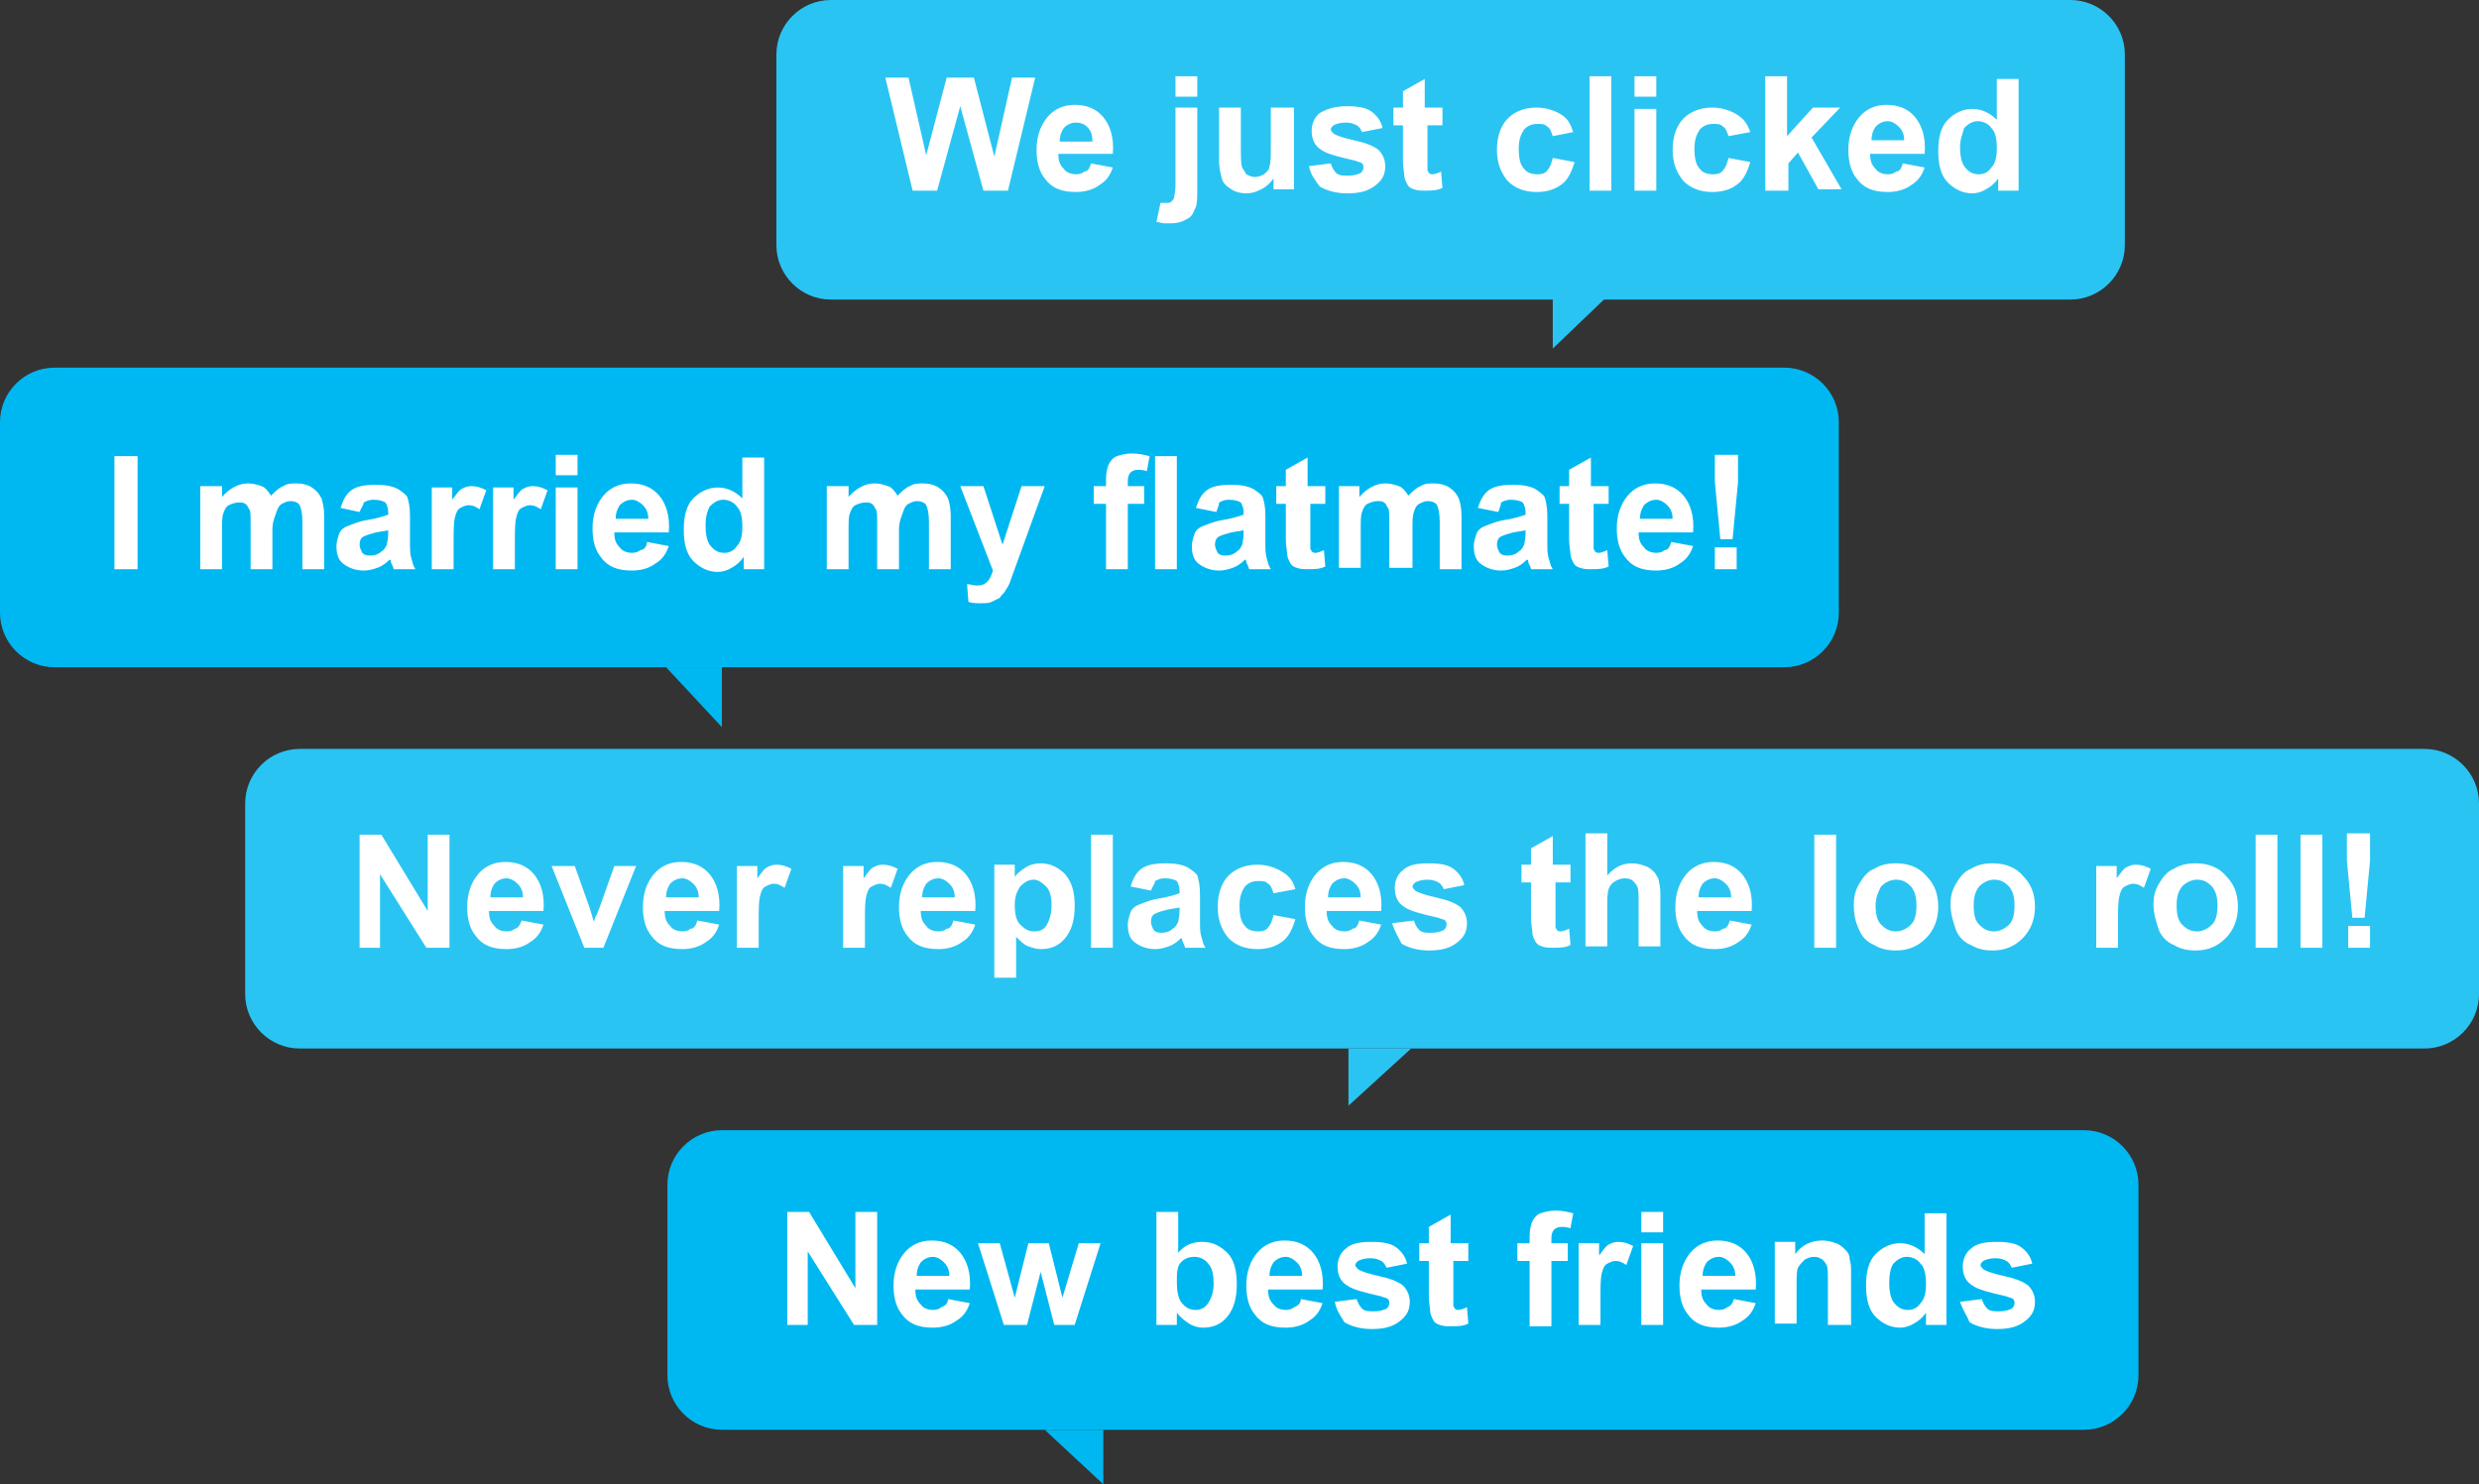 <svg xmlns="http://www.w3.org/2000/svg" viewBox="0 0 182 109"><rect x="0" y="0" width="182" height="109" fill="#333333" stroke="none"/><style type="text/css">
	.st0{fill:#00b67a;} 
	.st1{fill:#14C8F6;} 
	.st2{fill:#FFA500;} 
	.st3{fill:#2AC4F3;} 
	.st4{fill:#FFFFFF;} 
	.st5{fill:#00658F;} 
	.st6{fill:#FCC588;} 
	.st7{fill:#E1F3FC;} 
	.st8{fill:#00B8F1;} 
	.st9{fill:#FBB56B;} 
	.st10{fill:#FDDAB4;} 
	.st11{fill:#F5841F;} 
	.st12{fill:#005F8A;} 
	.st13{fill:#F9A51A;} 
	.st14{fill:#7ED2F6;} 
	.st15{fill:#1E78A0;} 
	.st16{fill:#FDCF9F;} 
	.st17{fill:#FAB46B;} 
	.st18{fill-rule:evenodd;clip-rule:evenodd;fill:#FFFFFF;} 
	.st19{fill:#ABE0F9;} 
	.st20{fill:#FCFCE2;} 
	.st21{fill:#FFDF00;} 
	.st22{fill:#EBFAFD;} 
	.st23{fill:#9CEBFC;} 
	.st24{fill:#E1F4FC;} 
	.st25{fill:#F99B1A;} 
	.st26{fill:#FF7A00;} 
	.st27{fill:#CCECFB;} 
	.st28{fill:none;} 
	.st29{fill:none;stroke:#14C8F6;stroke-width:1.092;stroke-miterlimit:10;} 
	.st30{opacity:0.5;fill:#C1F0F8;} 
	.st31{fill:#F5F5F5;} 
	.st32{fill:#D5D5D5;} 
	.st33{fill:url(#SVGID_1_);} 
	.st34{fill:#FF9600;} 
	.st35{fill:#999999;} 
	.st36{fill:#FDE3C6;} 
	.st37{opacity:0.25;fill:#00B8F1;} 
	.st38{fill:#DFF7FC;} 
	.st39{fill:none;stroke:#00658F;stroke-width:1.41;stroke-linecap:round;stroke-miterlimit:10;} 
	.st40{fill:#FF8500;} 
	.st41{opacity:0.49;fill:url(#SVGID_2_);} 
	.st42{opacity:0.35;fill:#00B8F1;} 
	.st43{fill:#003D5D;} 
	.st44{fill:#EB6C00;} 
	.st45{fill:#E26600;} 
	.st46{fill:#8DD7F7;} 
	.st47{fill:none;stroke:#FFFFFF;stroke-width:0.491;} 
	.st48{fill:none;stroke:#FFFFFF;stroke-width:0.404;} 
	.st49{fill:#3E87A8;} 
	.st50{clip-path:url(#SVGID_4_);fill:none;stroke:#FFFFFF;stroke-width:0.729;} 
	.st51{fill:#C1F0FA;} 
	.st52{clip-path:url(#SVGID_6_);} 
	.st53{fill:none;stroke:#FF9600;stroke-width:4;stroke-miterlimit:10;} 
	.st54{fill:#D9F1FC;} 
	.st55{fill:url(#);}
</style><path class="st3" d="M156 18c0 2.2-1.8 4-4 4H61c-2.2 0-4-1.8-4-4V4c0-2.2 1.8-4 4-4h91c2.2 0 4 1.8 4 4v14z"/><path class="st4" d="M67 14l-2-8.3h1.7l1.3 5.7 1.5-5.7h2l1.5 5.8 1.3-5.8H76L74 14h-1.8l-1.7-6.2-1.7 6.2H67zM80.1 12l1.6.3c-.2.6-.5 1-1 1.3-.4.3-1 .5-1.7.5-1.1 0-1.8-.3-2.3-1-.4-.5-.6-1.2-.6-2.1 0-1 .3-1.8.8-2.4.5-.6 1.2-.9 2-.9.9 0 1.6.3 2.1.9.5.6.8 1.5.7 2.7h-4c0 .5.1.8.4 1.1.2.3.6.4.9.4.3 0 .5-.1.6-.2.3 0 .4-.3.5-.6zm.1-1.6c0-.5-.1-.8-.4-1.1-.2-.2-.5-.3-.8-.3-.3 0-.6.1-.9.4-.2.3-.3.6-.3 1h2.4zM87.9 7.9v5.9c0 .8 0 1.3-.2 1.6-.1.3-.3.6-.6.7-.3.2-.7.3-1.1.3h-.5c-.2 0-.4-.1-.6-.1l.3-1.4h.4c.2 0 .3 0 .4-.1.1-.1.2-.2.2-.3 0-.1.1-.4.1-.9V7.9h1.6zm-1.6-.8V5.6h1.6v1.5h-1.6zM93.5 14v-.9c-.2.3-.5.6-.9.8-.4.2-.7.3-1.1.3-.4 0-.8-.1-1.1-.3s-.6-.4-.7-.8-.2-.8-.2-1.3V7.9h1.6v2.8c0 .8 0 1.4.1 1.6.1.2.2.3.3.5.2.1.4.2.6.2.3 0 .5-.1.7-.2.2-.2.4-.3.4-.6.1-.2.1-.8.1-1.6V7.9H95v6h-1.5zM96.1 12.2l1.6-.2c.1.3.2.5.4.7.2.2.5.2.9.2s.7-.1.9-.2c.1-.1.2-.2.2-.4 0-.1 0-.2-.1-.3-.1-.1-.3-.1-.5-.2-1.3-.3-2.1-.5-2.5-.8-.5-.3-.7-.8-.7-1.4 0-.5.2-1 .6-1.3.5-.3 1.1-.5 2-.5.8 0 1.4.1 1.8.4s.7.7.8 1.2l-1.5.3c-.1-.2-.2-.4-.4-.5-.2-.1-.4-.2-.8-.2s-.7.1-.9.2c-.1.1-.2.2-.2.3 0 .1.1.2.2.3.1.1.6.3 1.5.5s1.4.4 1.8.7c.3.3.5.7.5 1.2 0 .6-.2 1-.7 1.4s-1.1.6-2.1.6c-.8 0-1.5-.2-2-.5-.3-.4-.7-.9-.8-1.5zM105.9 7.9v1.3h-1.1v3.3c0 .1.1.1.1.2.1.1.2.1.3.1.1 0 .4-.1.6-.2l.1 1.2c-.4.2-.8.2-1.3.2-.3 0-.5 0-.8-.1s-.4-.2-.5-.4c-.1-.2-.2-.4-.2-.6 0-.2-.1-.6-.1-1.1V9.2h-.7V7.9h.7V6.7l1.6-.9v2.1h1.3zM115.5 9.7l-1.5.3c-.1-.3-.2-.6-.4-.7-.2-.2-.4-.2-.7-.2-.4 0-.7.1-1 .4-.2.3-.4.7-.4 1.4s.1 1.2.4 1.5c.2.3.6.4 1 .4.3 0 .6-.1.7-.3.2-.2.3-.5.4-.9l1.6.3c-.2.7-.5 1.3-.9 1.6-.5.4-1.1.6-1.9.6-.9 0-1.6-.3-2.1-.8-.5-.6-.8-1.3-.8-2.3 0-1 .3-1.8.8-2.3s1.2-.8 2.1-.8c.7 0 1.3.2 1.8.5s.7.7.9 1.3zM116.7 14V5.6h1.6V14h-1.6zM120 7.1V5.6h1.6v1.5H120zm0 6.9V8h1.6v6H120zM128.5 9.7l-1.6.3c-.1-.3-.2-.6-.4-.7-.2-.2-.4-.2-.7-.2-.4 0-.7.1-1 .4-.2.3-.4.7-.4 1.4s.1 1.2.4 1.5c.2.3.6.4 1 .4.3 0 .6-.1.7-.3.2-.2.3-.5.4-.9l1.6.3c-.2.7-.5 1.3-.9 1.6-.5.4-1.1.6-1.9.6-.9 0-1.6-.3-2.1-.8-.5-.6-.8-1.3-.8-2.3 0-1 .3-1.8.8-2.3s1.2-.8 2.1-.8c.7 0 1.3.2 1.8.5s.8.7 1 1.3zM129.6 14V5.6h1.6V10l1.9-2.1h2l-2.1 2.2 2.2 3.8h-1.7l-1.5-2.7-.7.8v2h-1.7zM139.7 12l1.6.3c-.2.6-.5 1-1 1.3-.4.3-1 .5-1.7.5-1.1 0-1.8-.3-2.3-1-.4-.5-.6-1.2-.6-2.1 0-1 .3-1.8.8-2.4.5-.6 1.2-.9 2-.9.9 0 1.6.3 2.1.9.5.6.8 1.5.7 2.7h-4c0 .5.1.8.4 1.1.2.3.6.4.9.4.3 0 .5-.1.6-.2.3 0 .4-.3.5-.6zm.1-1.6c0-.5-.1-.8-.4-1.1-.2-.2-.5-.4-.8-.4-.3 0-.6.1-.9.4-.2.3-.3.6-.3 1h2.4zM148.2 14h-1.5v-.9c-.2.3-.5.6-.9.8-.3.2-.7.3-1 .3-.7 0-1.3-.3-1.8-.8s-.7-1.3-.7-2.3c0-1 .2-1.8.7-2.3.5-.5 1.1-.8 1.8-.8s1.3.3 1.8.8v-3h1.6V14zm-4.3-3.2c0 .6.1 1.1.3 1.4.3.4.6.6 1.1.6.4 0 .7-.2.9-.5.3-.3.4-.8.4-1.4 0-.7-.1-1.2-.4-1.5-.2-.3-.6-.5-1-.5s-.7.2-1 .5c-.1.4-.3.8-.3 1.4z"/><path class="st3" d="M114 25.6V21h4.8M182 73c0 2.2-1.8 4-4 4H22c-2.2 0-4-1.8-4-4V59c0-2.2 1.8-4 4-4h156c2.2 0 4 1.8 4 4v14z"/><path class="st4" d="M26.4 69.6v-8.3H28l3.4 5.6v-5.6H33v8.3h-1.7l-3.4-5.4v5.4h-1.5zM38.3 67.6l1.6.3c-.2.6-.5 1-1 1.3-.4.3-1 .5-1.7.5-1.1 0-1.8-.3-2.3-1-.4-.5-.6-1.2-.6-2.1 0-1 .3-1.8.8-2.4.5-.6 1.2-.9 2-.9.9 0 1.6.3 2.1.9.5.6.8 1.5.7 2.7h-4c0 .5.1.8.4 1.1.2.3.6.4.9.4.3 0 .5-.1.6-.2.2 0 .4-.3.5-.6zm.1-1.6c0-.5-.1-.8-.4-1.1-.2-.2-.5-.4-.8-.4-.3 0-.6.1-.9.4-.2.3-.3.6-.3 1h2.4zM42.9 69.6l-2.4-6h1.7l1.1 3.1.3 1c.1-.3.1-.4.2-.5.1-.2.1-.3.2-.5l1.1-3.1h1.6l-2.4 6h-1.4zM51.2 67.6l1.6.3c-.2.6-.5 1-1 1.3-.4.3-1 .5-1.7.5-1.1 0-1.8-.3-2.3-1-.4-.5-.6-1.2-.6-2.1 0-1 .3-1.8.8-2.4.5-.6 1.2-.9 2-.9.9 0 1.6.3 2.1.9.5.6.8 1.5.7 2.7h-4c0 .5.1.8.4 1.1.2.3.6.4.9.4.3 0 .5-.1.6-.2.3 0 .4-.3.5-.6zm.1-1.6c0-.5-.1-.8-.4-1.1-.2-.2-.5-.4-.8-.4-.3 0-.6.1-.9.4-.2.3-.3.6-.3 1h2.4zM55.7 69.6h-1.6v-6h1.5v.9c.3-.4.5-.7.7-.8.2-.1.4-.2.7-.2.4 0 .7.1 1.1.3l-.5 1.4c-.3-.2-.5-.3-.8-.3-.2 0-.4.1-.6.2s-.3.3-.4.7-.1 1-.1 2v1.8zM63.5 69.6h-1.6v-6h1.5v.9c.3-.4.5-.7.7-.8.2-.1.4-.2.7-.2.4 0 .7.1 1.1.3l-.5 1.4c-.3-.2-.5-.3-.8-.3-.2 0-.4.1-.6.2s-.3.3-.4.7-.1 1-.1 2v1.8zM70 67.6l1.6.3c-.2.6-.5 1-1 1.3-.4.3-1 .5-1.7.5-1.1 0-1.8-.3-2.3-1-.4-.5-.6-1.2-.6-2.1 0-1 .3-1.8.8-2.4.5-.6 1.2-.9 2-.9.9 0 1.6.3 2.1.9.5.6.8 1.5.7 2.7h-4c0 .5.1.8.4 1.1.2.3.6.4.9.4.3 0 .5-.1.6-.2.3 0 .4-.3.5-.6zm.1-1.6c0-.5-.1-.8-.4-1.1-.2-.2-.5-.4-.8-.4-.3 0-.6.1-.9.4-.2.3-.3.6-.3 1h2.4zM73 63.5h1.5v.9c.2-.3.5-.5.8-.7.3-.2.7-.3 1.1-.3.7 0 1.3.3 1.8.8.5.6.7 1.3.7 2.3 0 1-.2 1.8-.7 2.4s-1.1.8-1.8.8c-.3 0-.6-.1-.9-.2-.3-.1-.6-.4-.9-.7v3H73v-8.3zm1.5 2.9c0 .7.1 1.2.4 1.5s.6.5 1 .5.7-.1.9-.4c.2-.3.4-.8.4-1.5 0-.6-.1-1.1-.4-1.4-.3-.3-.6-.5-.9-.5-.4 0-.7.2-1 .5-.2.3-.4.7-.4 1.3zM80.1 69.6v-8.3h1.6v8.3h-1.6zM84.5 65.4l-1.5-.3c.2-.6.4-1 .8-1.3.4-.3 1-.4 1.8-.4.7 0 1.2.1 1.6.3.3.2.6.4.7.6.1.3.2.7.2 1.4v1.9c0 .5 0 .9.1 1.2.1.3.1.5.3.8H87c0-.1-.1-.3-.2-.5 0-.1 0-.2-.1-.2-.3.3-.6.5-.9.6-.3.1-.6.2-1 .2-.6 0-1.1-.2-1.5-.5s-.5-.8-.5-1.3c0-.3.1-.6.2-.9s.4-.5.7-.6c.3-.1.7-.3 1.3-.4.7-.1 1.3-.3 1.6-.4v-.2c0-.3-.1-.5-.2-.7-.2-.1-.4-.2-.9-.2-.3 0-.5.1-.7.2 0 .2-.2.4-.3.7zm2.2 1.2c-.2.1-.5.1-1 .2-.4.1-.7.2-.9.3-.2.1-.3.3-.3.6 0 .2.1.4.2.6.2.2.4.2.6.2.3 0 .6-.1.8-.3.2-.1.3-.3.4-.5 0-.1.1-.4.1-.8v-.3zM95.1 65.3l-1.6.3c-.1-.3-.2-.6-.4-.7-.2-.2-.4-.2-.7-.2-.4 0-.7.1-1 .4-.2.3-.4.7-.4 1.4s.1 1.2.4 1.5c.2.3.6.4 1 .4.3 0 .6-.1.7-.3.2-.2.3-.5.4-.9l1.6.3c-.2.7-.5 1.3-.9 1.6-.5.4-1.1.6-1.9.6-.9 0-1.6-.3-2.1-.8-.5-.6-.8-1.3-.8-2.3 0-1 .3-1.8.8-2.3s1.2-.8 2.1-.8c.7 0 1.3.2 1.8.5s.8.6 1 1.3zM99.8 67.6l1.6.3c-.2.6-.5 1-1 1.3-.4.3-1 .5-1.7.5-1.1 0-1.8-.3-2.3-1-.4-.5-.6-1.2-.6-2.1 0-1 .3-1.8.8-2.4.5-.6 1.2-.9 2-.9.9 0 1.6.3 2.1.9.5.6.8 1.5.7 2.7h-4c0 .5.1.8.4 1.1.2.3.6.4.9.4.3 0 .5-.1.6-.2.3 0 .4-.3.5-.6zm.1-1.6c0-.5-.1-.8-.4-1.1-.2-.2-.5-.4-.8-.4-.3 0-.6.1-.9.4-.2.3-.3.6-.3 1h2.4zM102.2 67.8l1.6-.2c.1.3.2.5.4.7.2.2.5.2.9.2s.7-.1.9-.2c.1-.1.2-.2.2-.4 0-.1 0-.2-.1-.3-.1-.1-.3-.1-.5-.2-1.3-.3-2.1-.5-2.5-.8-.5-.3-.7-.8-.7-1.4 0-.5.2-1 .6-1.3.4-.4 1.1-.5 1.9-.5.8 0 1.4.1 1.8.4s.7.7.8 1.2l-1.5.3c-.1-.2-.2-.4-.4-.5-.2-.1-.4-.2-.8-.2s-.7.1-.9.2c-.1.1-.2.2-.2.3 0 .1.1.2.2.3.1.1.6.3 1.5.5s1.4.4 1.8.7c.3.3.5.7.5 1.2 0 .6-.2 1-.7 1.4s-1.1.6-2.1.6c-.8 0-1.5-.2-2-.5-.2-.4-.5-.9-.7-1.5zM115.3 63.5v1.3h-1.1v3.3c0 .1.1.1.1.2.1.1.2.1.3.1.1 0 .4-.1.6-.2l.1 1.2c-.4.2-.8.2-1.3.2-.3 0-.5 0-.8-.1s-.4-.2-.5-.4c-.1-.2-.2-.4-.2-.6 0-.2-.1-.6-.1-1.1v-2.6h-.7v-1.3h.7v-1.2l1.6-.9v2.1h1.3zM118 61.2v3.1c.5-.6 1.1-.9 1.8-.9.4 0 .7.1 1 .2s.5.3.7.5c.1.2.3.4.3.7.1.3.1.7.1 1.2v3.5h-1.6v-3.2c0-.6 0-1-.1-1.2s-.2-.3-.3-.4-.3-.2-.6-.2-.5.1-.7.2-.4.3-.5.6-.1.7-.1 1.2v3h-1.6v-8.3h1.6zM127 67.6l1.6.3c-.2.6-.5 1-1 1.3-.4.3-1 .5-1.7.5-1.1 0-1.8-.3-2.3-1-.4-.5-.6-1.2-.6-2.1 0-1 .3-1.8.8-2.4.5-.6 1.2-.9 2-.9.9 0 1.6.3 2.1.9.5.6.8 1.5.7 2.7h-4c0 .5.1.8.4 1.1.2.3.6.4.9.4.3 0 .5-.1.6-.2.3 0 .4-.3.5-.6zm.1-1.6c0-.5-.1-.8-.4-1.1-.2-.2-.5-.4-.8-.4-.3 0-.6.1-.9.4-.2.3-.3.6-.3 1h2.4zM133.2 69.6v-8.3h1.6v8.3h-1.6zM136.1 66.4c0-.5.1-1 .4-1.5s.6-.9 1.1-1.1c.5-.3 1-.4 1.6-.4.9 0 1.7.3 2.2.9.6.6.9 1.3.9 2.3 0 .9-.3 1.7-.9 2.3s-1.3.9-2.2.9c-.6 0-1.1-.1-1.6-.4-.5-.2-.9-.6-1.1-1.1-.3-.6-.4-1.2-.4-1.9zm1.6.1c0 .6.1 1.1.4 1.4.3.3.6.5 1.1.5.4 0 .8-.2 1.1-.5.3-.3.4-.8.4-1.4 0-.6-.1-1-.4-1.4-.3-.3-.6-.5-1.1-.5-.4 0-.8.2-1.1.5-.2.4-.4.8-.4 1.4zM143.2 66.4c0-.5.1-1 .4-1.5s.6-.9 1.1-1.1c.5-.3 1-.4 1.6-.4.9 0 1.7.3 2.2.9.6.6.9 1.3.9 2.3 0 .9-.3 1.7-.9 2.3s-1.3.9-2.2.9c-.6 0-1.1-.1-1.6-.4-.5-.2-.9-.6-1.1-1.1-.2-.6-.4-1.2-.4-1.9zm1.7.1c0 .6.1 1.1.4 1.4.3.3.6.5 1.1.5.4 0 .8-.2 1.1-.5.3-.3.4-.8.4-1.4 0-.6-.1-1-.4-1.4-.3-.3-.6-.5-1.1-.5-.4 0-.8.2-1.1.5-.3.4-.4.8-.4 1.4zM155.5 69.6h-1.6v-6h1.5v.9c.3-.4.5-.7.7-.8.2-.1.4-.2.7-.2.4 0 .7.1 1.1.3l-.5 1.4c-.3-.2-.5-.3-.8-.3-.2 0-.4.1-.6.2s-.3.3-.4.7-.1 1-.1 2v1.8zM158.1 66.4c0-.5.1-1 .4-1.5s.6-.9 1.1-1.1c.5-.3 1-.4 1.6-.4.9 0 1.7.3 2.2.9.6.6.9 1.3.9 2.3 0 .9-.3 1.7-.9 2.3s-1.3.9-2.2.9c-.6 0-1.1-.1-1.6-.4-.5-.2-.9-.6-1.1-1.1-.2-.6-.4-1.2-.4-1.9zm1.7.1c0 .6.1 1.1.4 1.4.3.3.6.5 1.1.5.4 0 .8-.2 1.1-.5.3-.3.4-.8.4-1.4 0-.6-.1-1-.4-1.4-.3-.3-.6-.5-1.1-.5-.4 0-.8.2-1.1.5-.3.4-.4.8-.4 1.4zM165.6 69.6v-8.3h1.6v8.3h-1.6zM168.9 69.6v-8.3h1.6v8.3h-1.6zM172.7 67.4l-.4-4.2v-2h1.7v2l-.4 4.2h-.9zm-.3 2.2V68h1.6v1.6h-1.6z"/><path class="st3" d="M99 81.2V77h4.6"/><path class="st8" d="M135 45c0 2.2-1.8 4-4 4H4c-2.2 0-4-1.8-4-4V31c0-2.2 1.8-4 4-4h127c2.2 0 4 1.8 4 4v14z"/><path class="st4" d="M8.4 41.8v-8.3h1.7v8.3H8.4zM14.8 35.7h1.5v.8c.5-.6 1.2-1 1.9-1 .4 0 .7.1 1 .2s.5.4.7.7c.3-.3.6-.6.9-.7.3-.2.6-.2 1-.2s.8.1 1.1.3c.3.2.5.4.7.8.1.3.2.7.2 1.3v3.9h-1.6v-3.5c0-.6-.1-1-.2-1.2-.1-.2-.4-.3-.7-.3-.2 0-.4.1-.6.2s-.3.3-.4.6-.3.7-.3 1.3v2.9h-1.6v-3.3c0-.6 0-1-.1-1.1s-.1-.3-.3-.4c-.1-.1-.3-.1-.5-.1s-.5.1-.7.2-.3.3-.4.6c-.1.2-.1.7-.1 1.2v2.9h-1.6v-6.1zM26.4 37.6l-1.4-.3c.2-.6.4-1 .8-1.3.4-.3 1-.4 1.8-.4.7 0 1.2.1 1.6.3.3.2.6.4.7.6.1.3.2.7.2 1.4v1.9c0 .5 0 .9.1 1.2.1.3.1.5.3.8h-1.6c0-.1-.1-.3-.2-.5 0-.1 0-.2-.1-.2-.3.3-.6.5-.9.6-.3.1-.6.2-1 .2-.6 0-1.1-.2-1.5-.5s-.5-.8-.5-1.3c0-.3.1-.6.2-.9s.4-.5.7-.6c.3-.1.7-.3 1.3-.4.7-.1 1.3-.3 1.6-.4v-.2c0-.3-.1-.5-.2-.7-.2-.1-.4-.2-.9-.2-.3 0-.5.1-.7.2 0 .2-.2.4-.3.7zm2.2 1.3c-.2.1-.5.1-1 .2-.4.1-.7.2-.9.3-.2.1-.3.3-.3.6 0 .2.1.4.2.6.2.2.4.2.6.2.3 0 .6-.1.8-.3.2-.1.3-.3.4-.5 0-.1.1-.4.1-.8v-.3zM33.3 41.8h-1.6v-6h1.5v.9c.3-.4.5-.7.7-.8.2-.1.4-.2.7-.2.4 0 .7.1 1.1.3l-.5 1.4c-.3-.2-.5-.3-.8-.3-.2 0-.4.1-.6.2s-.3.3-.4.7-.1 1-.1 2v1.8zM37.8 41.8h-1.6v-6h1.5v.9c.3-.4.5-.7.7-.8.2-.1.4-.2.7-.2.4 0 .7.1 1.1.3l-.5 1.4c-.3-.2-.5-.3-.8-.3-.2 0-.4.1-.6.2s-.3.3-.4.7-.1 1-.1 2v1.8zM40.8 34.9v-1.5h1.6v1.5h-1.6zm0 6.9v-6h1.6v6h-1.6zM47.5 39.8l1.6.3c-.2.6-.5 1-1 1.3-.4.3-1 .5-1.7.5-1.1 0-1.8-.3-2.3-1-.4-.5-.6-1.2-.6-2.1 0-1 .3-1.8.8-2.4.5-.6 1.2-.9 2-.9.9 0 1.6.3 2.1.9.5.6.8 1.5.7 2.7h-4c0 .5.1.8.4 1.1.2.3.6.4.9.4.3 0 .5-.1.6-.2.3 0 .5-.3.5-.6zm.1-1.6c0-.5-.1-.8-.4-1.1-.2-.2-.5-.4-.8-.4-.3 0-.6.1-.9.4-.2.3-.3.6-.3 1h2.4zM56.1 41.8h-1.5v-.9c-.2.3-.5.6-.9.8-.3.2-.7.3-1 .3-.7 0-1.3-.3-1.8-.8s-.7-1.3-.7-2.3c0-1 .2-1.8.7-2.3.5-.5 1.1-.8 1.8-.8s1.3.3 1.8.8v-3h1.6v8.2zm-4.3-3.2c0 .6.1 1.1.3 1.4.3.4.6.6 1.1.6.4 0 .7-.2.9-.5.3-.3.4-.8.4-1.4 0-.7-.1-1.2-.4-1.5-.2-.3-.6-.5-1-.5s-.7.2-1 .5c-.2.4-.3.8-.3 1.4zM60.8 35.7h1.5v.8c.5-.6 1.2-1 1.9-1 .4 0 .7.1 1 .2s.5.4.7.7c.3-.3.6-.6.9-.7.3-.2.6-.2 1-.2s.8.1 1.1.3c.3.2.5.4.7.8.1.3.2.7.2 1.3v3.9h-1.6v-3.5c0-.6-.1-1-.2-1.2-.1-.2-.4-.3-.7-.3-.2 0-.4.1-.6.2s-.3.3-.4.6-.3.7-.3 1.3v2.9h-1.6v-3.3c0-.6 0-1-.1-1.1s-.1-.3-.3-.4c-.1-.1-.3-.1-.5-.1s-.5.1-.7.2-.3.3-.4.6c-.1.2-.1.7-.1 1.2v2.9h-1.6v-6.1zM70.5 35.7h1.7l1.4 4.3 1.4-4.3h1.7l-2.1 5.8-.4 1.1c-.1.4-.3.6-.4.8-.1.2-.3.3-.4.5l-.6.3c-.2.1-.5.1-.8.1-.3 0-.6 0-.9-.1l-.1-1.3c.2 0 .5.1.7.1.4 0 .6-.1.8-.3.2-.2.3-.5.4-.8l-2.4-6.2zM80.3 35.7h.9v-.5c0-.5.1-.9.2-1.1.1-.2.3-.5.6-.6s.7-.2 1.1-.2c.5 0 .9.1 1.3.2l-.2 1.1c-.3-.1-.5-.1-.7-.1-.2 0-.4.1-.5.2s-.2.3-.2.6v.4H84V37h-1.2v4.8h-1.6V37h-.9v-1.3zM84.8 41.8v-8.3h1.6v8.3h-1.6zM89.3 37.6l-1.5-.3c.2-.6.4-1 .8-1.3.4-.3 1-.4 1.8-.4.7 0 1.2.1 1.6.3.3.2.6.4.7.6.1.3.2.7.2 1.4v1.9c0 .5 0 .9.1 1.2.1.3.1.5.3.8h-1.6c0-.1-.1-.3-.2-.5 0-.1 0-.2-.1-.2-.3.3-.6.5-.9.6-.3.1-.6.2-1 .2-.6 0-1.1-.2-1.5-.5s-.5-.8-.5-1.3c0-.3.1-.6.2-.9s.4-.5.7-.6c.3-.1.7-.3 1.3-.4.7-.1 1.3-.3 1.6-.4v-.2c0-.3-.1-.5-.2-.7-.2-.1-.4-.2-.9-.2-.3 0-.5.1-.7.2 0 .2-.1.4-.2.7zm2.1 1.3c-.2.1-.5.1-1 .2-.4.1-.7.2-.9.3-.2.1-.3.3-.3.6 0 .2.1.4.2.6.2.2.4.2.6.2.3 0 .6-.1.8-.3.2-.1.3-.3.4-.5 0-.1.1-.4.1-.8v-.3zM97.3 35.7V37h-1.1v3.3c0 .1.1.1.1.2.1.1.2.1.3.1.1 0 .4-.1.6-.2l.1 1.2c-.4.2-.8.2-1.3.2-.3 0-.5 0-.8-.1s-.4-.2-.5-.4c-.1-.2-.2-.4-.2-.6 0-.2-.1-.6-.1-1.1V37h-.7v-1.3h.7v-1.2l1.6-.9v2.1h1.3zM98.3 35.7h1.5v.8c.5-.6 1.2-1 1.9-1 .4 0 .7.1 1 .2s.5.4.7.7c.3-.3.6-.6.9-.7.3-.2.6-.2 1-.2s.8.1 1.1.3c.3.2.5.4.7.8.1.3.2.7.2 1.3v3.9h-1.6v-3.5c0-.6-.1-1-.2-1.2-.1-.2-.4-.3-.7-.3-.2 0-.4.1-.6.2s-.3.3-.4.6-.1.7-.1 1.2v2.9H102v-3.3c0-.6 0-1-.1-1.1s-.1-.3-.3-.4c-.1-.1-.3-.1-.5-.1s-.5.1-.7.2-.3.3-.4.6c-.1.2-.1.7-.1 1.2v2.9h-1.6v-6zM110 37.6l-1.5-.3c.2-.6.4-1 .8-1.3.4-.3 1-.4 1.8-.4.7 0 1.2.1 1.6.3.3.2.6.4.7.6.1.3.2.7.2 1.4v1.9c0 .5 0 .9.1 1.2.1.3.1.5.3.8h-1.6c0-.1-.1-.3-.2-.5 0-.1 0-.2-.1-.2-.3.3-.6.5-.9.6-.3.1-.6.2-1 .2-.6 0-1.1-.2-1.5-.5s-.5-.8-.5-1.3c0-.3.1-.6.2-.9s.4-.5.7-.6c.3-.1.7-.3 1.3-.4.7-.1 1.3-.3 1.6-.4v-.2c0-.3-.1-.5-.2-.7-.2-.1-.4-.2-.9-.2-.3 0-.5.1-.7.2 0 .2-.1.4-.2.7zm2.1 1.3c-.2.1-.5.1-1 .2-.4.1-.7.2-.9.3-.2.1-.3.3-.3.6 0 .2.1.4.2.6.2.2.4.2.6.2.3 0 .6-.1.8-.3.2-.1.3-.3.4-.5 0-.1.1-.4.1-.8v-.3zM118.1 35.7V37H117v3.3c0 .1.1.1.1.2.1.1.2.1.3.1.1 0 .4-.1.6-.2l.1 1.2c-.4.2-.8.2-1.3.2-.3 0-.5 0-.8-.1s-.4-.2-.5-.4c-.1-.2-.2-.4-.2-.6 0-.2-.1-.6-.1-1.1V37h-.7v-1.3h.7v-1.2l1.6-.9v2.1h1.3zM122.7 39.8l1.6.3c-.2.6-.5 1-1 1.3-.4.3-1 .5-1.7.5-1.1 0-1.8-.3-2.3-1-.4-.5-.6-1.2-.6-2.1 0-1 .3-1.8.8-2.4.5-.6 1.2-.9 2-.9.9 0 1.6.3 2.1.9.5.6.8 1.5.7 2.7h-4c0 .5.1.8.4 1.1.2.3.6.4.9.4.3 0 .5-.1.6-.2.3 0 .4-.3.5-.6zm.1-1.6c0-.5-.1-.8-.4-1.1-.2-.2-.5-.4-.8-.4-.3 0-.6.1-.9.4-.2.3-.3.6-.3 1h2.4zM126.3 39.6l-.4-4.2v-2h1.7v2l-.4 4.2h-.9zm-.4 2.2v-1.6h1.6v1.6h-1.6z"/><path class="st8" d="M48.9 49H53v4.4M157 101c0 2.2-1.8 4-4 4H53c-2.2 0-4-1.8-4-4V87c0-2.2 1.8-4 4-4h100c2.2 0 4 1.8 4 4v14z"/><path class="st4" d="M57.8 97.3V89h1.6l3.4 5.6V89h1.6v8.3h-1.7l-3.4-5.4v5.4h-1.5zM69.6 95.4l1.6.3c-.2.6-.5 1-1 1.3-.4.3-1 .5-1.7.5-1.1 0-1.8-.3-2.3-1-.4-.5-.6-1.2-.6-2.1 0-1 .3-1.8.8-2.4.5-.6 1.2-.9 2-.9.9 0 1.6.3 2.1.9.5.6.8 1.5.7 2.7h-4c0 .5.1.8.4 1.1.2.3.6.4.9.4.3 0 .5-.1.6-.2.3-.1.5-.3.5-.6zm.1-1.6c0-.5-.1-.8-.4-1.1-.2-.2-.5-.4-.8-.4-.3 0-.6.1-.9.4-.2.3-.3.6-.3 1h2.4zM73.7 97.3l-1.9-6h1.6l1.1 4 1-4H77l1 4 1.2-4h1.6l-1.9 6h-1.5l-1-3.9-1 3.9h-1.7zM84.9 97.3V89h1.6v3c.5-.6 1.1-.8 1.8-.8s1.3.3 1.8.8.7 1.3.7 2.3c0 1-.2 1.8-.7 2.4s-1.1.8-1.8.8c-.3 0-.7-.1-1-.3-.3-.2-.6-.4-.9-.8v.9h-1.5zm1.5-3.1c0 .6.1 1.1.3 1.4.3.4.6.6 1.1.6.4 0 .7-.2.9-.5.2-.3.4-.8.4-1.4 0-.7-.1-1.2-.4-1.5-.2-.3-.6-.5-1-.5s-.7.1-1 .4-.3.9-.3 1.5zM95.5 95.4l1.6.3c-.2.6-.5 1-1 1.3-.4.3-1 .5-1.7.5-1.1 0-1.8-.3-2.3-1-.4-.5-.6-1.2-.6-2.1 0-1 .3-1.8.8-2.4.5-.6 1.2-.9 2-.9.9 0 1.6.3 2.1.9.5.6.8 1.5.7 2.7h-4c0 .5.1.8.4 1.1.2.3.6.4.9.4.3 0 .5-.1.6-.2.3-.1.5-.3.5-.6zm.1-1.6c0-.5-.1-.8-.4-1.1-.2-.2-.5-.4-.8-.4-.3 0-.6.1-.9.4-.2.3-.3.6-.3 1h2.4zM98 95.6l1.6-.2c.1.3.2.5.4.7.2.2.5.2.9.2s.7-.1.9-.2c.1-.1.2-.2.2-.4 0-.1 0-.2-.1-.3-.1-.1-.3-.1-.5-.2-1.3-.3-2.1-.5-2.5-.8-.5-.3-.7-.8-.7-1.4 0-.5.2-1 .6-1.3.4-.4 1.1-.5 1.9-.5.8 0 1.4.1 1.8.4s.7.7.8 1.2l-1.5.3c-.1-.2-.2-.4-.4-.5-.2-.1-.4-.2-.8-.2s-.7.1-.9.2c-.1.1-.2.2-.2.3 0 .1.1.2.2.3.1.1.6.3 1.5.5s1.4.4 1.8.7c.3.3.5.7.5 1.2 0 .6-.2 1-.7 1.4s-1.1.6-2.1.6c-.8 0-1.5-.2-2-.5-.3-.5-.6-.9-.7-1.5zM107.8 91.3v1.3h-1.1v3.3c0 .1.1.1.1.2.1.1.2.1.3.1.1 0 .4-.1.6-.2l.1 1.2c-.4.2-.8.2-1.3.2-.3 0-.5 0-.8-.1s-.4-.2-.5-.4c-.1-.2-.2-.4-.2-.6 0-.2-.1-.6-.1-1.1v-2.6h-.7v-1.3h.7v-1.2l1.6-.9v2.1h1.3zM111.4 91.3h.9v-.5c0-.5.1-.9.2-1.1.1-.2.3-.5.6-.6s.7-.2 1.1-.2c.5 0 .9.1 1.3.2l-.2 1.1c-.3-.1-.5-.1-.7-.1-.2 0-.4.1-.5.2s-.2.3-.2.6v.4h1.2v1.3h-1.2v4.8h-1.6v-4.8h-.9v-1.3zM117.5 97.3h-1.6v-6h1.5v.9c.3-.4.5-.7.7-.8.2-.1.4-.2.7-.2.4 0 .7.1 1.1.3l-.5 1.4c-.3-.2-.5-.3-.8-.3-.2 0-.4.1-.6.2s-.3.3-.4.7-.1 1-.1 2v1.8zM120.5 90.5V89h1.6v1.5h-1.6zm0 6.8v-6h1.6v6h-1.6zM127.3 95.4l1.6.3c-.2.6-.5 1-1 1.3-.4.3-1 .5-1.7.5-1.1 0-1.8-.3-2.3-1-.4-.5-.6-1.2-.6-2.1 0-1 .3-1.8.8-2.4.5-.6 1.2-.9 2-.9.9 0 1.6.3 2.1.9.5.6.8 1.5.7 2.7h-4c0 .5.1.8.4 1.1.2.3.6.4.9.4.3 0 .5-.1.6-.2.3-.1.4-.3.5-.6zm.1-1.6c0-.5-.1-.8-.4-1.1-.2-.2-.5-.4-.8-.4-.3 0-.6.1-.9.4-.2.3-.3.6-.3 1h2.4zM135.8 97.3h-1.6v-3.1c0-.7 0-1.1-.1-1.3s-.2-.3-.3-.4c-.2-.1-.3-.2-.6-.2s-.5.1-.7.2c-.2.2-.4.4-.5.6-.1.2-.1.7-.1 1.4v2.7h-1.6v-6h1.5v.9c.5-.7 1.2-1 2-1 .4 0 .7.1 1 .2.3.1.5.3.7.5.2.2.3.4.3.7.1.3.1.6.1 1.1v3.7zM142.9 97.3h-1.5v-.9c-.2.3-.5.6-.9.8-.3.2-.7.3-1 .3-.7 0-1.3-.3-1.8-.8s-.7-1.3-.7-2.3c0-1 .2-1.8.7-2.3.5-.5 1.1-.8 1.8-.8s1.3.3 1.8.8v-3h1.6v8.2zm-4.2-3.1c0 .6.1 1.1.3 1.4.3.4.6.6 1.1.6.4 0 .7-.2.9-.5.3-.3.4-.8.4-1.4 0-.7-.1-1.2-.4-1.5-.2-.3-.6-.5-1-.5s-.7.2-1 .5c-.2.3-.3.8-.3 1.4zM143.9 95.6l1.6-.2c.1.3.2.5.4.7.2.2.5.2.9.2s.7-.1.9-.2c.1-.1.2-.2.2-.4 0-.1 0-.2-.1-.3-.1-.1-.3-.1-.5-.2-1.3-.3-2.1-.5-2.5-.8-.5-.3-.7-.8-.7-1.4 0-.5.2-1 .6-1.3.4-.4 1.1-.5 1.9-.5.8 0 1.4.1 1.8.4s.7.7.8 1.2l-1.5.3c-.1-.2-.2-.4-.4-.5-.2-.1-.4-.2-.8-.2s-.7.1-.9.2c-.1.1-.2.2-.2.3 0 .1.1.2.2.3.1.1.6.3 1.5.5s1.4.4 1.8.7c.3.3.5.7.5 1.2 0 .6-.2 1-.7 1.4s-1.1.6-2.1.6c-.8 0-1.5-.2-2-.5-.2-.5-.5-.9-.7-1.5z"/><path class="st8" d="M76.7 105H81v4"/></svg>